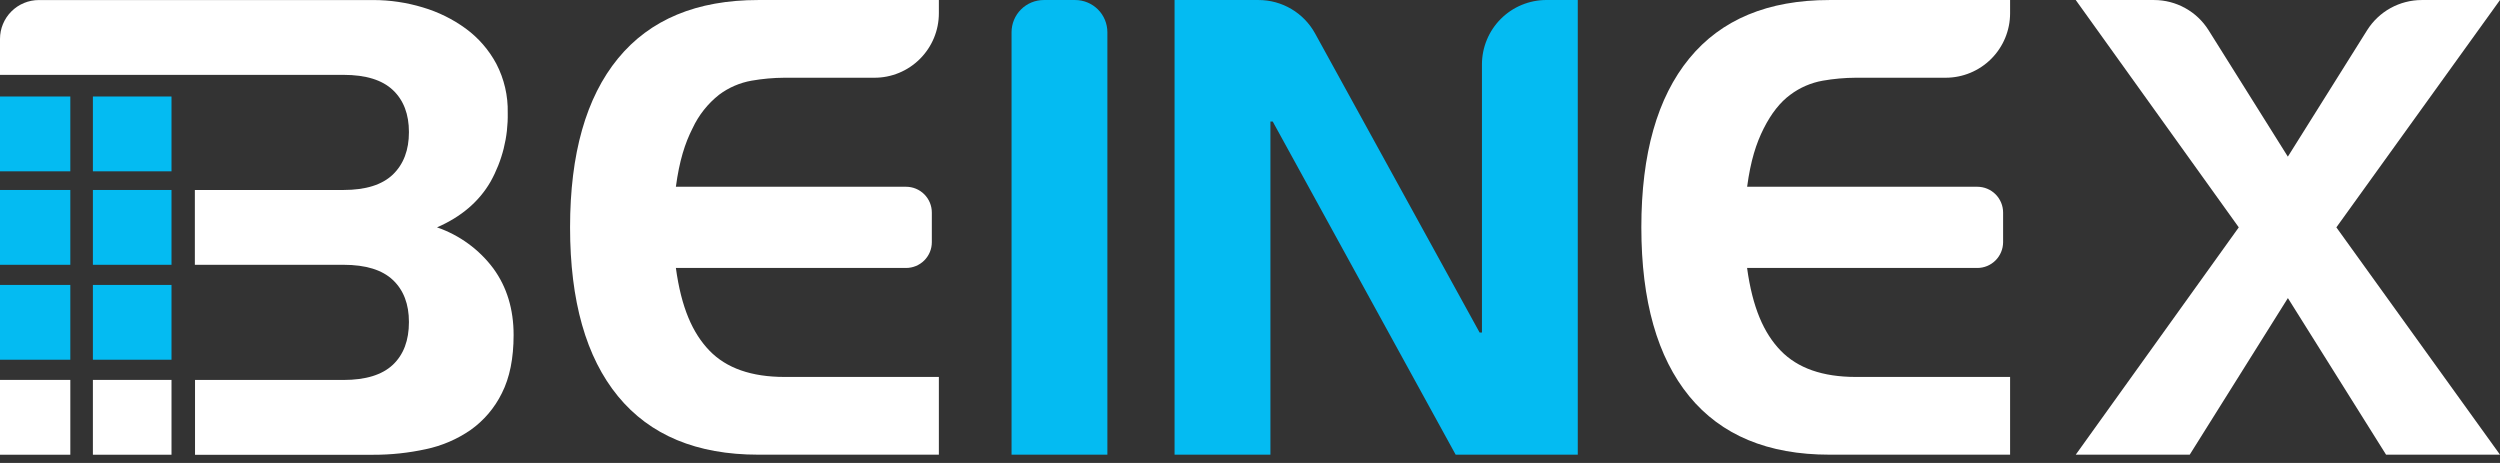 <svg width="108" height="20" viewBox="0 0 108 20" fill="none" xmlns="http://www.w3.org/2000/svg">
                                <rect x="0" y="0" width="108" height="20" fill="#333333" stroke="none"/>
                                <path d="M50.741 19.642V0.001H54.371C54.87 0.001 55.359 0.135 55.788 0.389C56.217 0.643 56.57 1.007 56.811 1.444L63.919 14.365H64.02V2.785C64.02 2.419 64.092 2.057 64.232 1.719C64.372 1.381 64.577 1.074 64.836 0.815C65.094 0.557 65.401 0.352 65.739 0.212C66.077 0.072 66.439 -0 66.805 1.25287e-07H68.16V19.641H62.884L54.982 5.251H54.882V19.641H50.741V19.642Z" fill="#04BBF2"></path>
                                <path d="M39.141 11.576H29.198C29.433 13.293 29.918 14.39 30.649 15.148C31.38 15.905 32.463 16.284 33.893 16.284H40.559V19.642H32.757C30.098 19.642 28.078 18.801 26.697 17.118C25.317 15.435 24.627 13.003 24.627 9.822C24.627 6.642 25.317 4.21 26.697 2.526C28.078 0.842 30.098 0.001 32.757 0.001H40.559V0.574C40.559 0.939 40.487 1.302 40.347 1.64C40.207 1.977 40.002 2.284 39.743 2.543C39.485 2.802 39.178 3.007 38.84 3.147C38.502 3.287 38.14 3.359 37.774 3.358H33.893C33.415 3.36 32.938 3.403 32.468 3.485C31.96 3.575 31.48 3.782 31.067 4.091C30.576 4.478 30.182 4.976 29.918 5.543C29.589 6.191 29.35 6.94 29.198 8.068H39.141C39.437 8.068 39.72 8.185 39.929 8.394C40.138 8.603 40.255 8.886 40.255 9.181V10.464C40.255 10.759 40.137 11.042 39.928 11.251C39.719 11.459 39.436 11.576 39.141 11.576Z" fill="white"></path>
                                <path d="M85.419 11.576H75.474C75.71 13.293 76.194 14.39 76.926 15.148C77.659 15.905 78.739 16.284 80.171 16.284H86.836V19.642H79.034C76.375 19.642 74.356 18.801 72.976 17.118C71.597 15.435 70.907 13.003 70.906 9.822C70.906 6.642 71.596 4.21 72.976 2.526C74.356 0.842 76.376 0.001 79.034 0.001H86.836V0.574C86.836 1.312 86.543 2.021 86.02 2.543C85.498 3.065 84.79 3.358 84.051 3.358H80.171C79.693 3.36 79.216 3.403 78.745 3.485C78.237 3.575 77.757 3.782 77.344 4.091C76.906 4.411 76.523 4.895 76.195 5.543C75.867 6.191 75.627 6.94 75.476 8.068H85.42C85.715 8.068 85.999 8.185 86.208 8.394C86.416 8.603 86.534 8.886 86.534 9.181V10.464C86.533 10.759 86.415 11.042 86.206 11.25C85.997 11.459 85.714 11.576 85.419 11.576Z" fill="white"></path>
                                <path d="M43.699 19.642V1.394C43.699 1.025 43.845 0.67 44.106 0.409C44.367 0.148 44.722 0.001 45.091 0.001H46.447C46.816 0.001 47.17 0.148 47.432 0.409C47.693 0.67 47.839 1.025 47.839 1.394V19.642H43.699Z" fill="#04BBF2"></path>
                                <path d="M95.412 1.308L98.835 6.767L102.258 1.308C102.509 0.908 102.857 0.578 103.269 0.35C103.682 0.122 104.146 0.002 104.618 0.001H108L100.931 9.822L108 19.642H103.078L98.837 12.877L94.596 19.642H89.672L96.715 9.822L89.672 0.001H93.054C93.526 0.001 93.989 0.121 94.402 0.35C94.814 0.578 95.162 0.908 95.412 1.308Z" fill="white"></path>
                                <path d="M21.316 11.602C20.701 10.777 19.852 10.157 18.879 9.822C19.922 9.368 20.692 8.712 21.189 7.854C21.698 6.945 21.955 5.917 21.934 4.875C21.951 4.138 21.781 3.409 21.441 2.755C21.121 2.159 20.673 1.641 20.128 1.24C19.563 0.827 18.931 0.515 18.26 0.318C17.568 0.109 16.849 0.002 16.127 0.002H1.679C1.234 0.002 0.807 0.179 0.492 0.494C0.177 0.809 3.69228e-05 1.236 0 1.681V3.234H14.84C15.799 3.234 16.51 3.453 16.973 3.891C17.436 4.329 17.667 4.935 17.666 5.708C17.666 6.482 17.435 7.092 16.973 7.539C16.509 7.984 15.798 8.207 14.84 8.207H8.418V11.439H14.84C15.799 11.439 16.51 11.658 16.973 12.096C17.436 12.534 17.667 13.14 17.666 13.913C17.666 14.704 17.435 15.319 16.973 15.757C16.509 16.195 15.798 16.414 14.84 16.414H8.425V19.646H16.128C16.888 19.648 17.645 19.567 18.388 19.406C19.085 19.261 19.746 18.978 20.332 18.573C20.907 18.164 21.371 17.617 21.682 16.983C22.019 16.318 22.188 15.481 22.188 14.472C22.188 13.358 21.897 12.401 21.316 11.602Z" fill="white"></path>
                                <path fill-rule="evenodd" clip-rule="evenodd" d="M3.038 4.169H0V7.401H3.038V4.169ZM4.013 7.401V4.169H7.409V7.401H4.013Z" fill="#04BBF2"></path>
                                <path fill-rule="evenodd" clip-rule="evenodd" d="M3.038 8.207H0V11.439H3.038V8.207ZM4.013 11.439V8.207H7.409V11.439H4.013Z" fill="#04BBF2"></path>
                                <path fill-rule="evenodd" clip-rule="evenodd" d="M3.038 12.309H0V15.54H3.038V12.309ZM4.013 15.54V12.309H7.409V15.54H4.013Z" fill="#04BBF2"></path>
                                <path fill-rule="evenodd" clip-rule="evenodd" d="M3.038 16.412H0V19.644H3.038V16.412ZM4.013 19.644V16.412H7.409V19.644H4.013Z" fill="white"></path>
                            </svg>